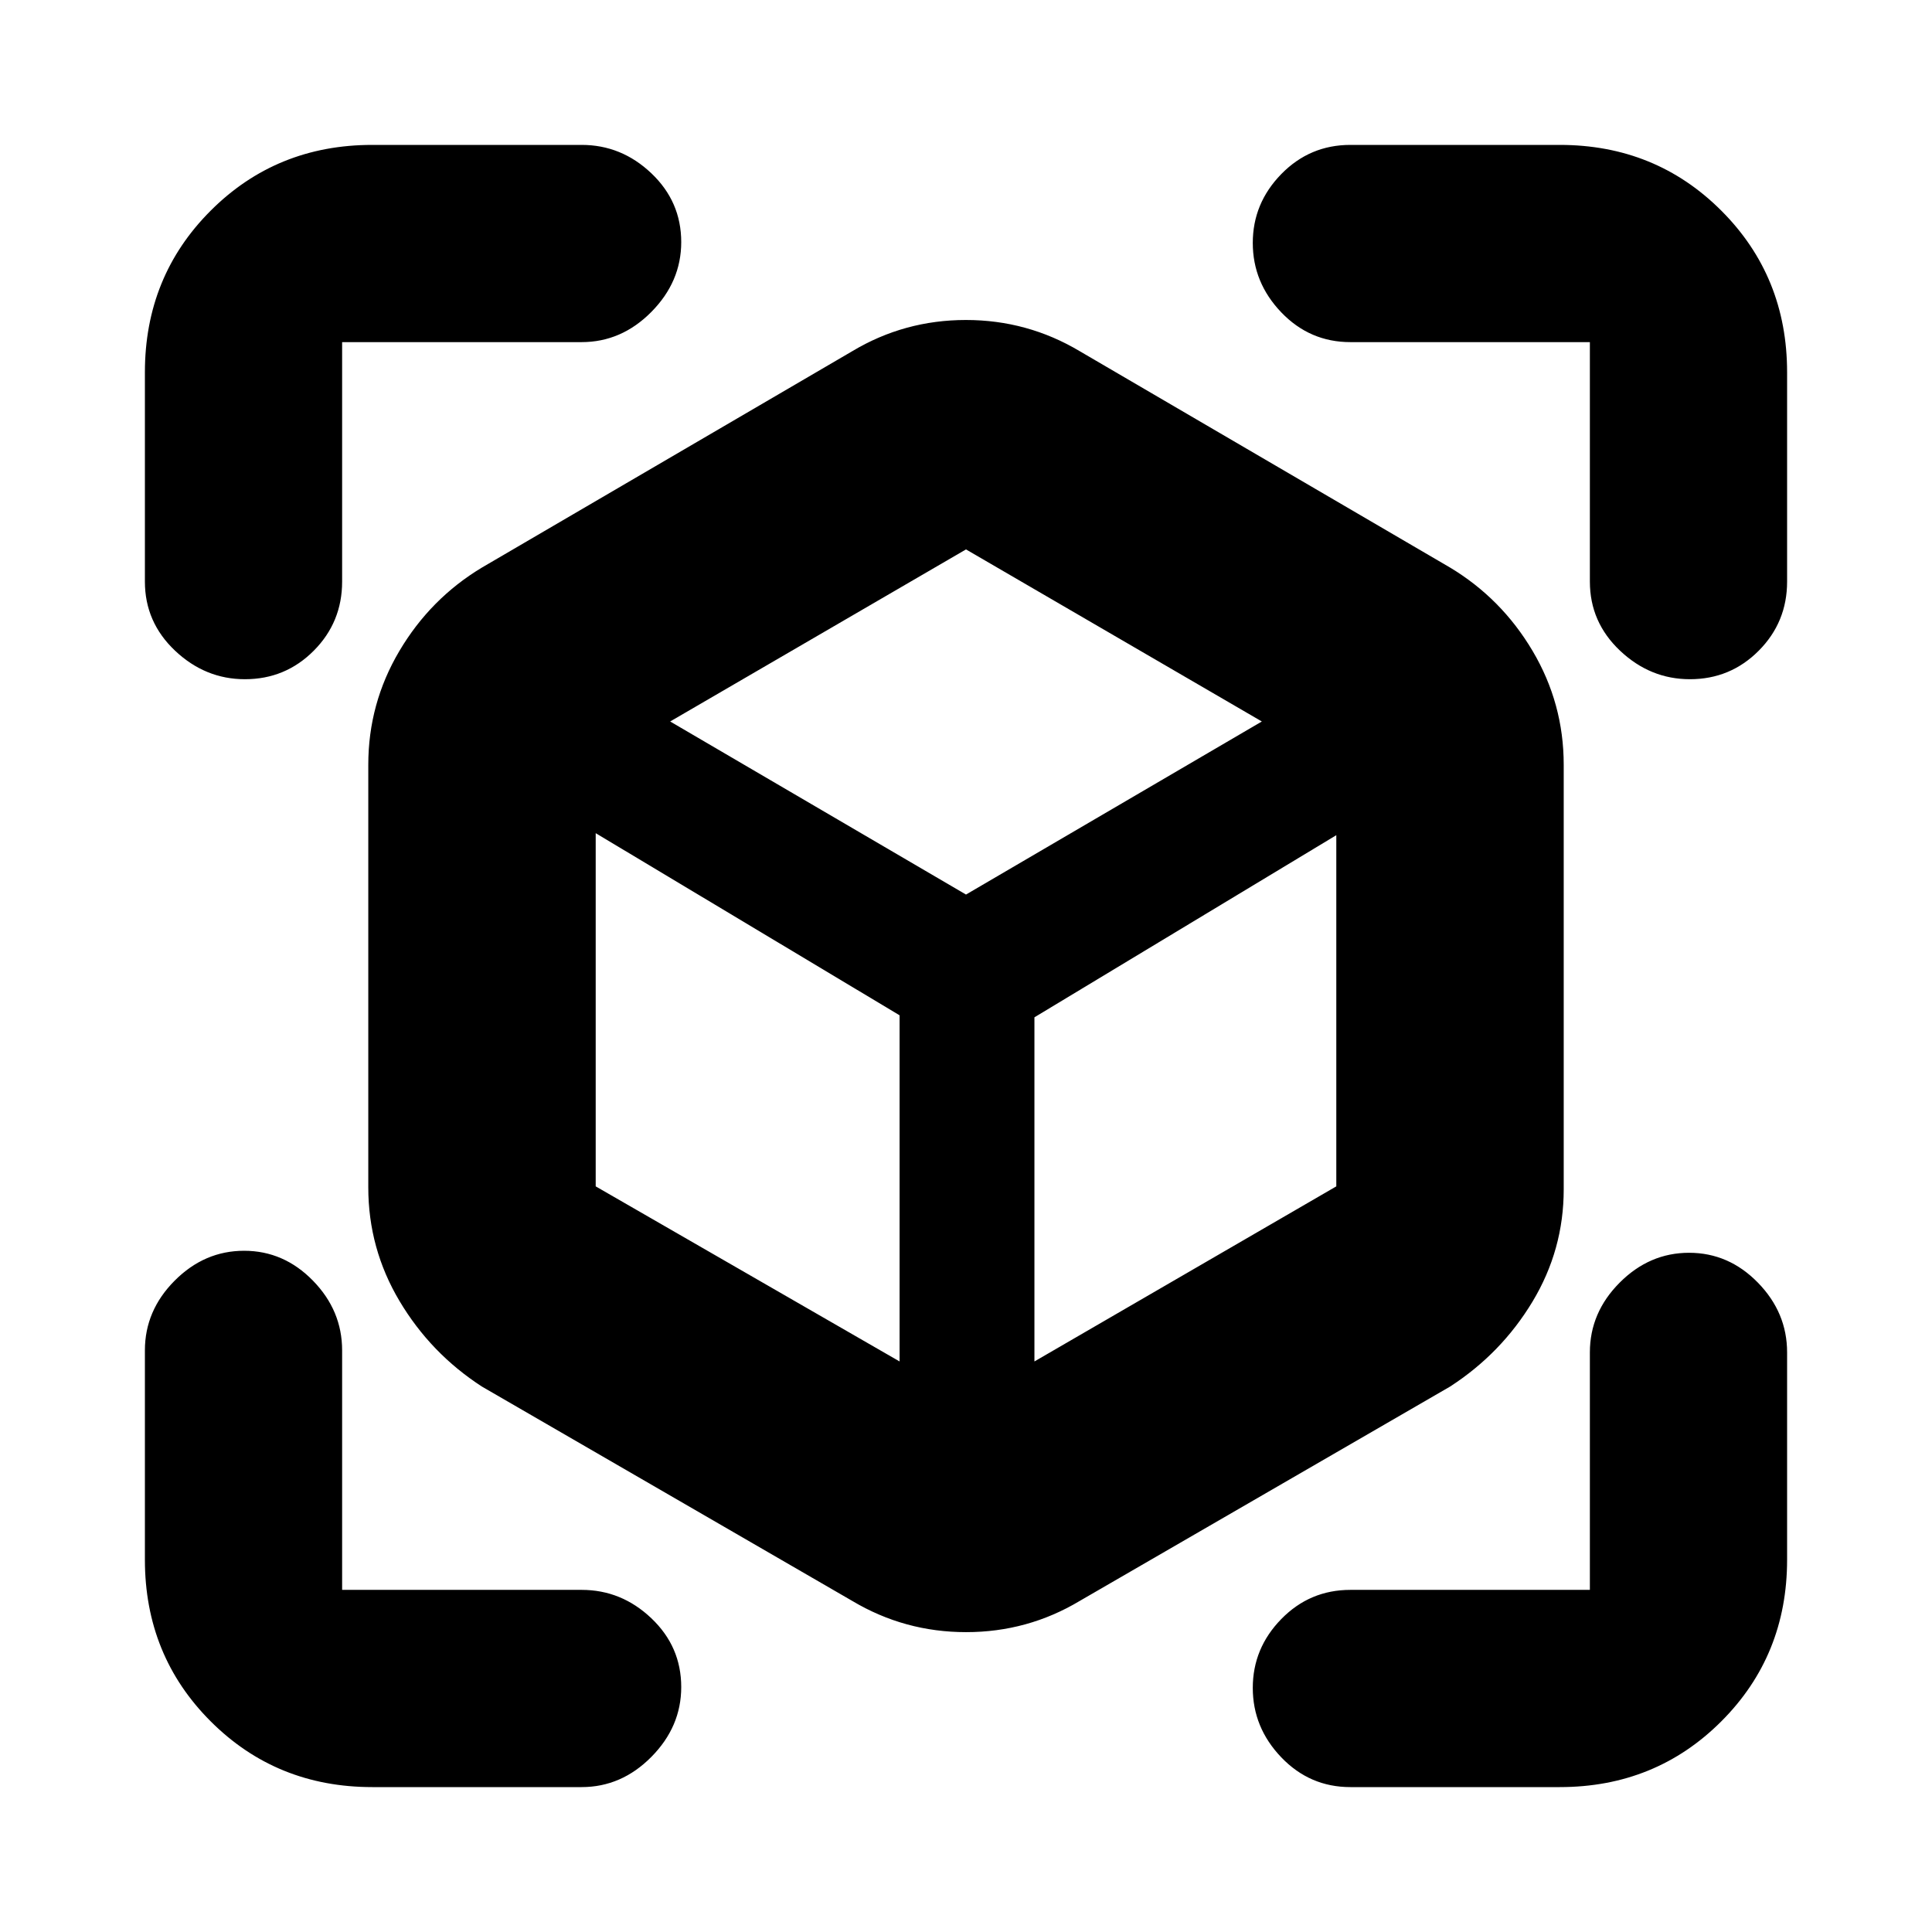 <svg xmlns="http://www.w3.org/2000/svg" height="20" viewBox="0 -960 960 960" width="20"><path d="M423.5-164.5 239.5-271q-25.5-16.5-41-42.55Q183-339.6 183-370v-210q0-30.44 15.45-56.53T239.5-678l184-107.5q25.89-15.5 56.44-15.5 30.56 0 56.56 15.5l184 107.5q25.6 15.38 41.05 41.47Q777-610.44 777-580v211q0 30.02-15.5 55.76t-41 42.24l-184 106.5Q510.61-149 480.06-149q-30.56 0-56.56-15.5Zm23.5-119v-172L296-546v175.5l151 87Zm67 0 150-87V-545l-150 90.5v171Zm-392.29-339Q102-622.5 87-636.66 72-650.83 72-671v-104q0-47.64 32.68-80.32Q137.36-888 185-888h104q19.8 0 34.65 14.1 14.85 14.1 14.85 34.19 0 19.71-14.85 34.71T289-790H170v119q0 20.17-14.1 34.34-14.1 14.16-34.19 14.16ZM185-72q-47.64 0-80.32-32.68Q72-137.36 72-185v-104q0-19.8 14.79-34.65 14.79-14.85 34.5-14.85t34.21 14.85Q170-308.8 170-289v119h119q19.8 0 34.65 14.1 14.85 14.1 14.85 34.19 0 19.71-14.85 34.71T289-72H185Zm590 0H671q-20.17 0-34.34-14.79-14.16-14.79-14.16-34.5t14.16-34.21Q650.83-170 671-170h119v-118q0-19.8 14.79-34.65 14.79-14.85 34.5-14.85t34.21 14.85Q888-307.8 888-288v103q0 47.64-32.68 80.32Q822.64-72 775-72Zm15-599v-119H671q-20.17 0-34.34-14.79-14.16-14.79-14.16-34.5t14.16-34.21Q650.83-888 671-888h104q47.64 0 80.32 32.68Q888-822.64 888-775v104q0 20.17-14.1 34.34-14.1 14.16-34.19 14.16-19.71 0-34.71-14.16-15-14.17-15-34.34ZM480-515.5l147-86L480-687l-147 85.5 147 86Zm0 31.5Zm0-31.5Zm34 61Zm-67-1Z"/></svg>